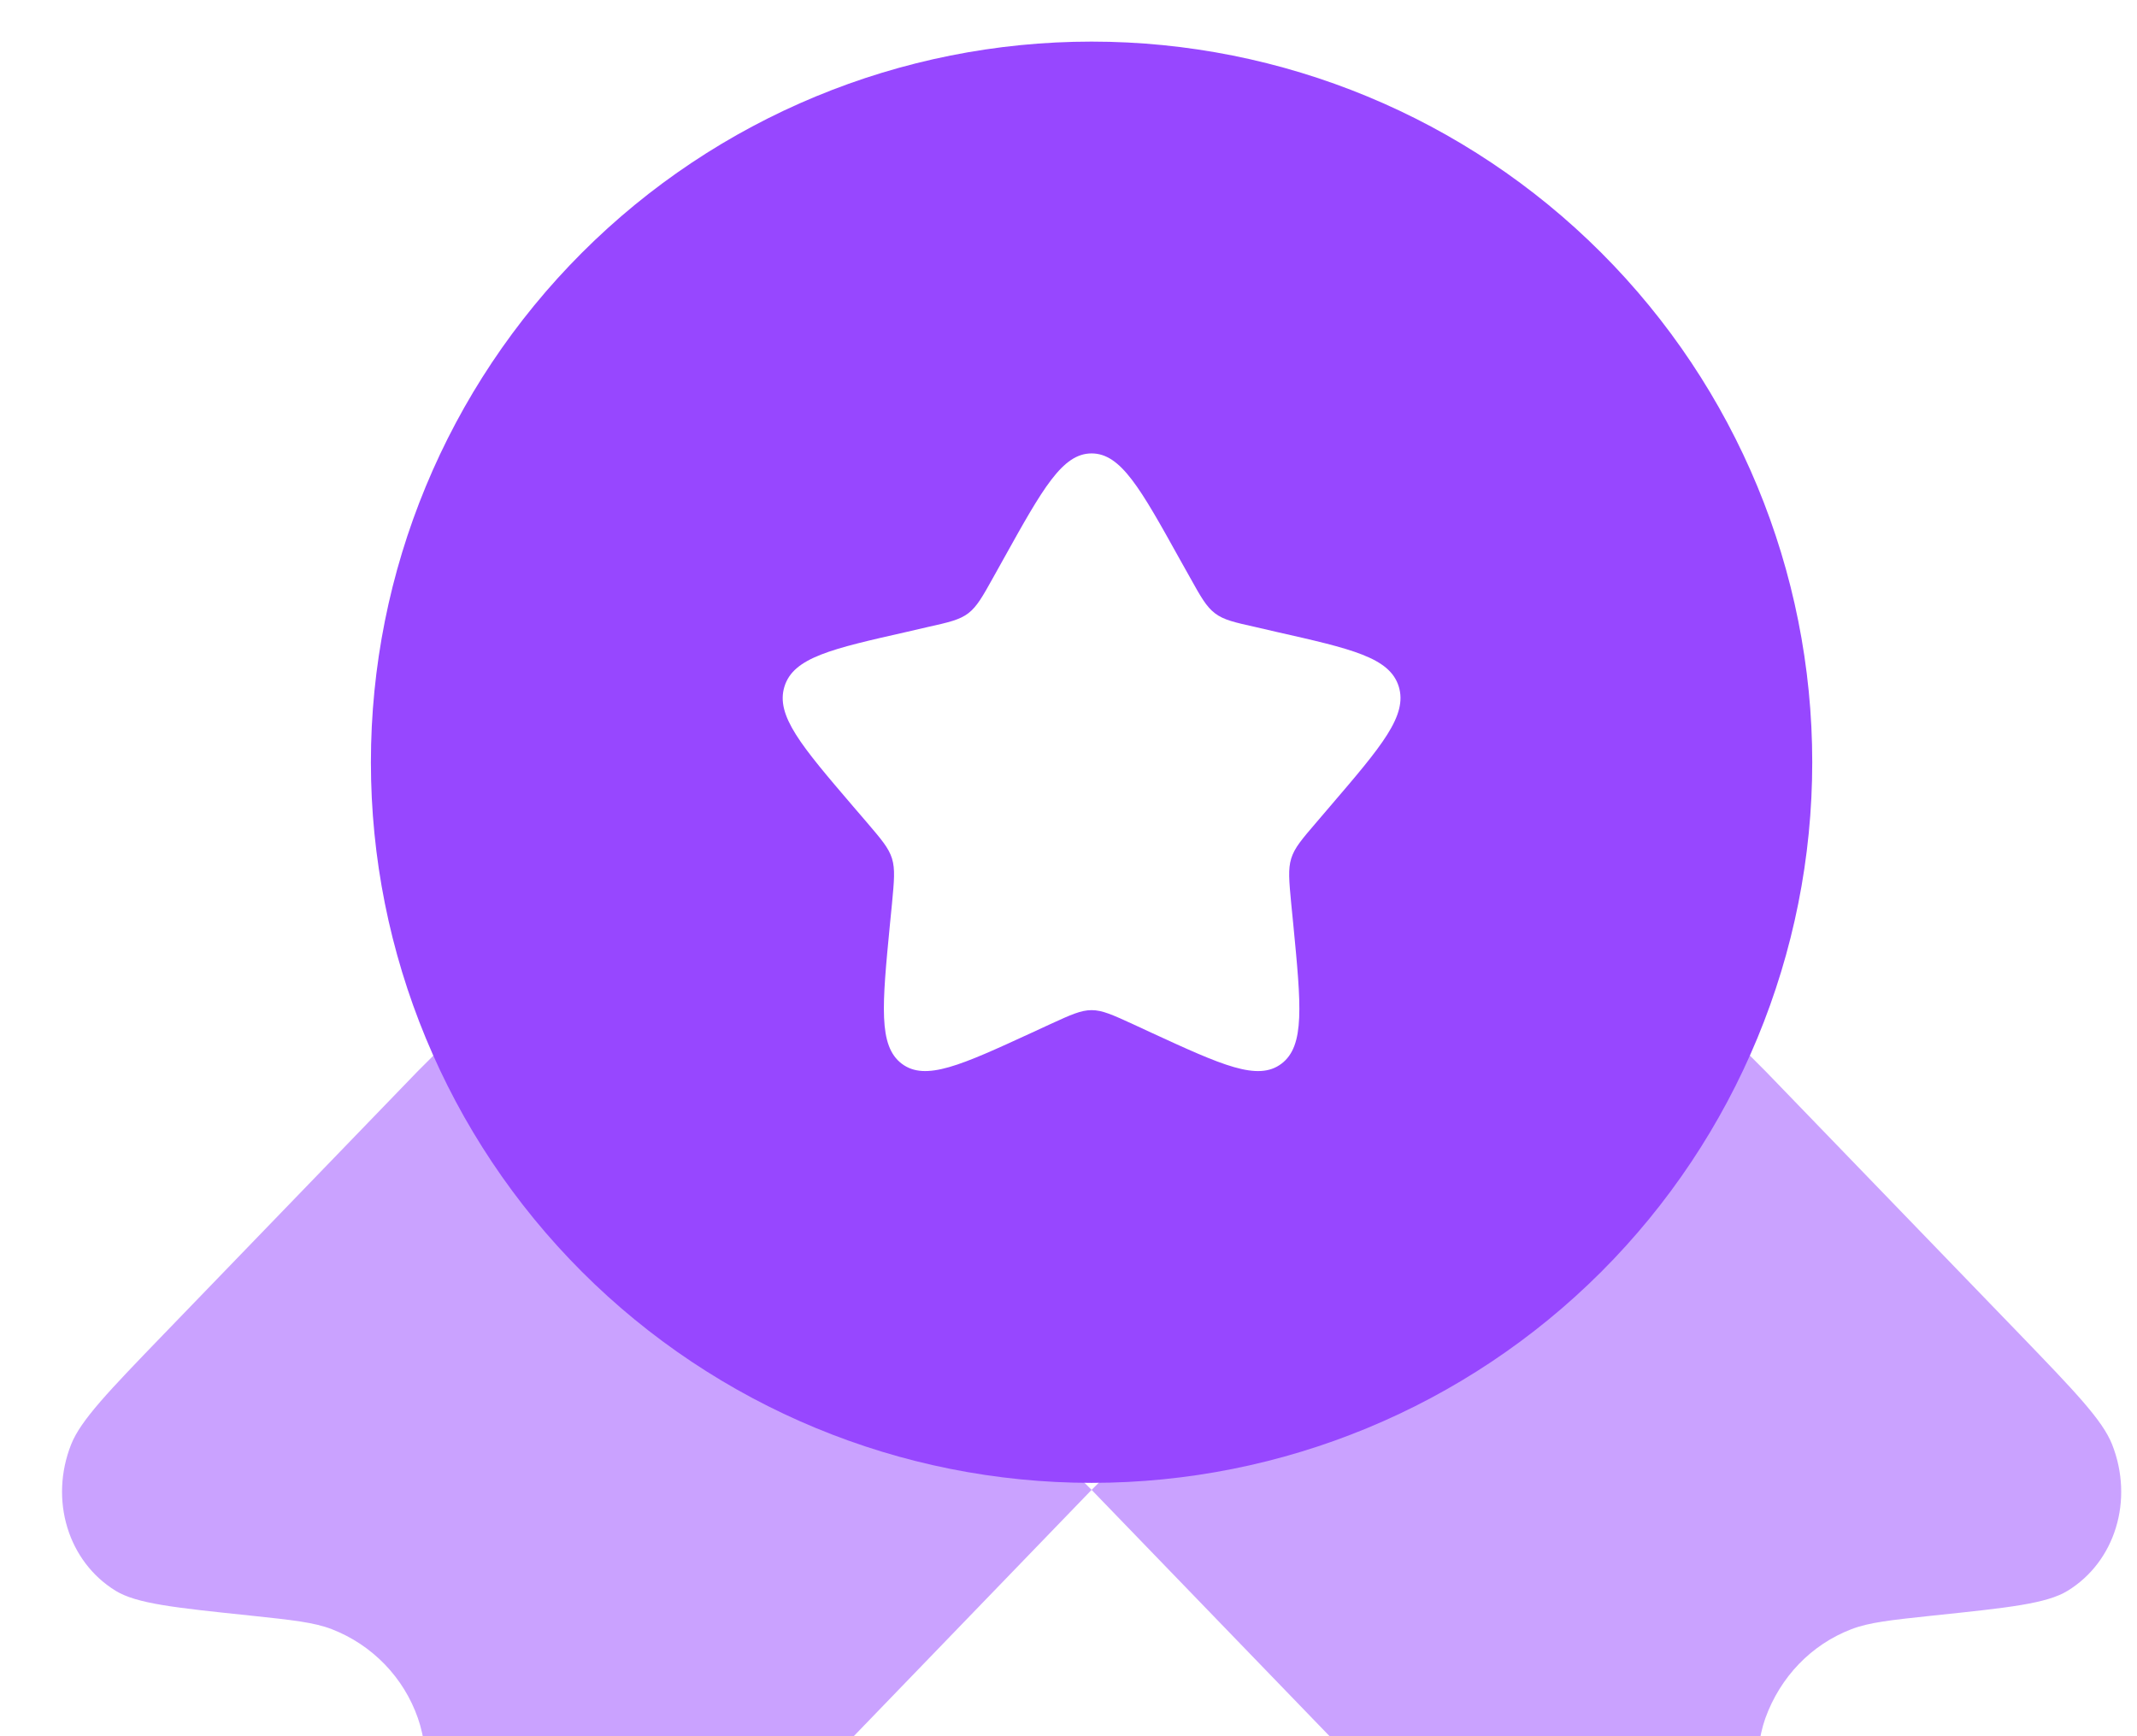 <svg width="32" height="26" viewBox="0 0 32 26" fill="none" xmlns="http://www.w3.org/2000/svg">
<path opacity="0.5" d="M16.346 22.311L10.533 28.331C9.7 29.193 9.284 29.625 8.929 29.773C8.128 30.112 7.235 29.822 6.813 29.082C6.628 28.758 6.569 28.172 6.455 27.001C6.389 26.338 6.356 26.008 6.258 25.73C6.153 25.428 5.983 25.153 5.761 24.923C5.538 24.693 5.269 24.514 4.97 24.398C4.704 24.295 4.385 24.261 3.745 24.193C2.613 24.075 2.047 24.015 1.733 23.823C1.019 23.386 0.737 22.462 1.065 21.631C1.21 21.266 1.627 20.834 2.459 19.972L6.258 16.039L8.166 14.131L16.346 22.311ZM16.346 22.311L24.526 14.131L26.435 16.039L30.234 19.971C31.066 20.834 31.483 21.266 31.627 21.63C31.956 22.462 31.674 23.386 30.96 23.823C30.645 24.015 30.081 24.075 28.948 24.193C28.31 24.261 27.989 24.295 27.722 24.398C27.123 24.628 26.659 25.111 26.435 25.73C26.336 26.008 26.304 26.338 26.238 26.999C26.122 28.171 26.065 28.757 25.88 29.082C25.458 29.822 24.565 30.113 23.762 29.773C23.41 29.625 22.994 29.193 22.162 28.331L16.346 22.311Z" fill="#9747FF"/>
<path fill-rule="evenodd" clip-rule="evenodd" d="M16.346 22.206C19.208 22.206 21.953 21.069 23.977 19.046C26.001 17.022 27.137 14.277 27.137 11.415C27.137 8.553 26.001 5.808 23.977 3.784C21.953 1.76 19.208 0.623 16.346 0.623C13.484 0.623 10.739 1.76 8.715 3.784C6.691 5.808 5.554 8.553 5.554 11.415C5.554 14.277 6.691 17.022 8.715 19.046C10.739 21.069 13.484 22.206 16.346 22.206ZM16.346 6.79C15.908 6.79 15.615 7.314 15.029 8.367L14.878 8.638C14.712 8.937 14.628 9.085 14.499 9.184C14.368 9.283 14.206 9.32 13.882 9.392L13.589 9.46C12.452 9.717 11.883 9.845 11.747 10.28C11.611 10.715 12 11.17 12.775 12.076L12.976 12.31C13.196 12.568 13.307 12.696 13.357 12.856C13.406 13.017 13.389 13.188 13.357 13.531L13.326 13.844C13.209 15.055 13.15 15.661 13.503 15.929C13.858 16.197 14.391 15.952 15.456 15.462L15.731 15.335C16.034 15.196 16.186 15.127 16.346 15.127C16.506 15.127 16.657 15.196 16.961 15.335L17.235 15.462C18.301 15.953 18.834 16.197 19.189 15.929C19.543 15.661 19.483 15.055 19.366 13.844L19.335 13.531C19.303 13.188 19.286 13.017 19.335 12.856C19.384 12.696 19.495 12.568 19.716 12.31L19.916 12.076C20.692 11.17 21.08 10.716 20.945 10.28C20.809 9.845 20.24 9.717 19.102 9.46L18.809 9.392C18.486 9.32 18.324 9.284 18.193 9.184C18.063 9.085 17.98 8.937 17.814 8.638L17.662 8.367C17.077 7.314 16.784 6.79 16.346 6.79Z" fill="#9747FF"/>
</svg>
